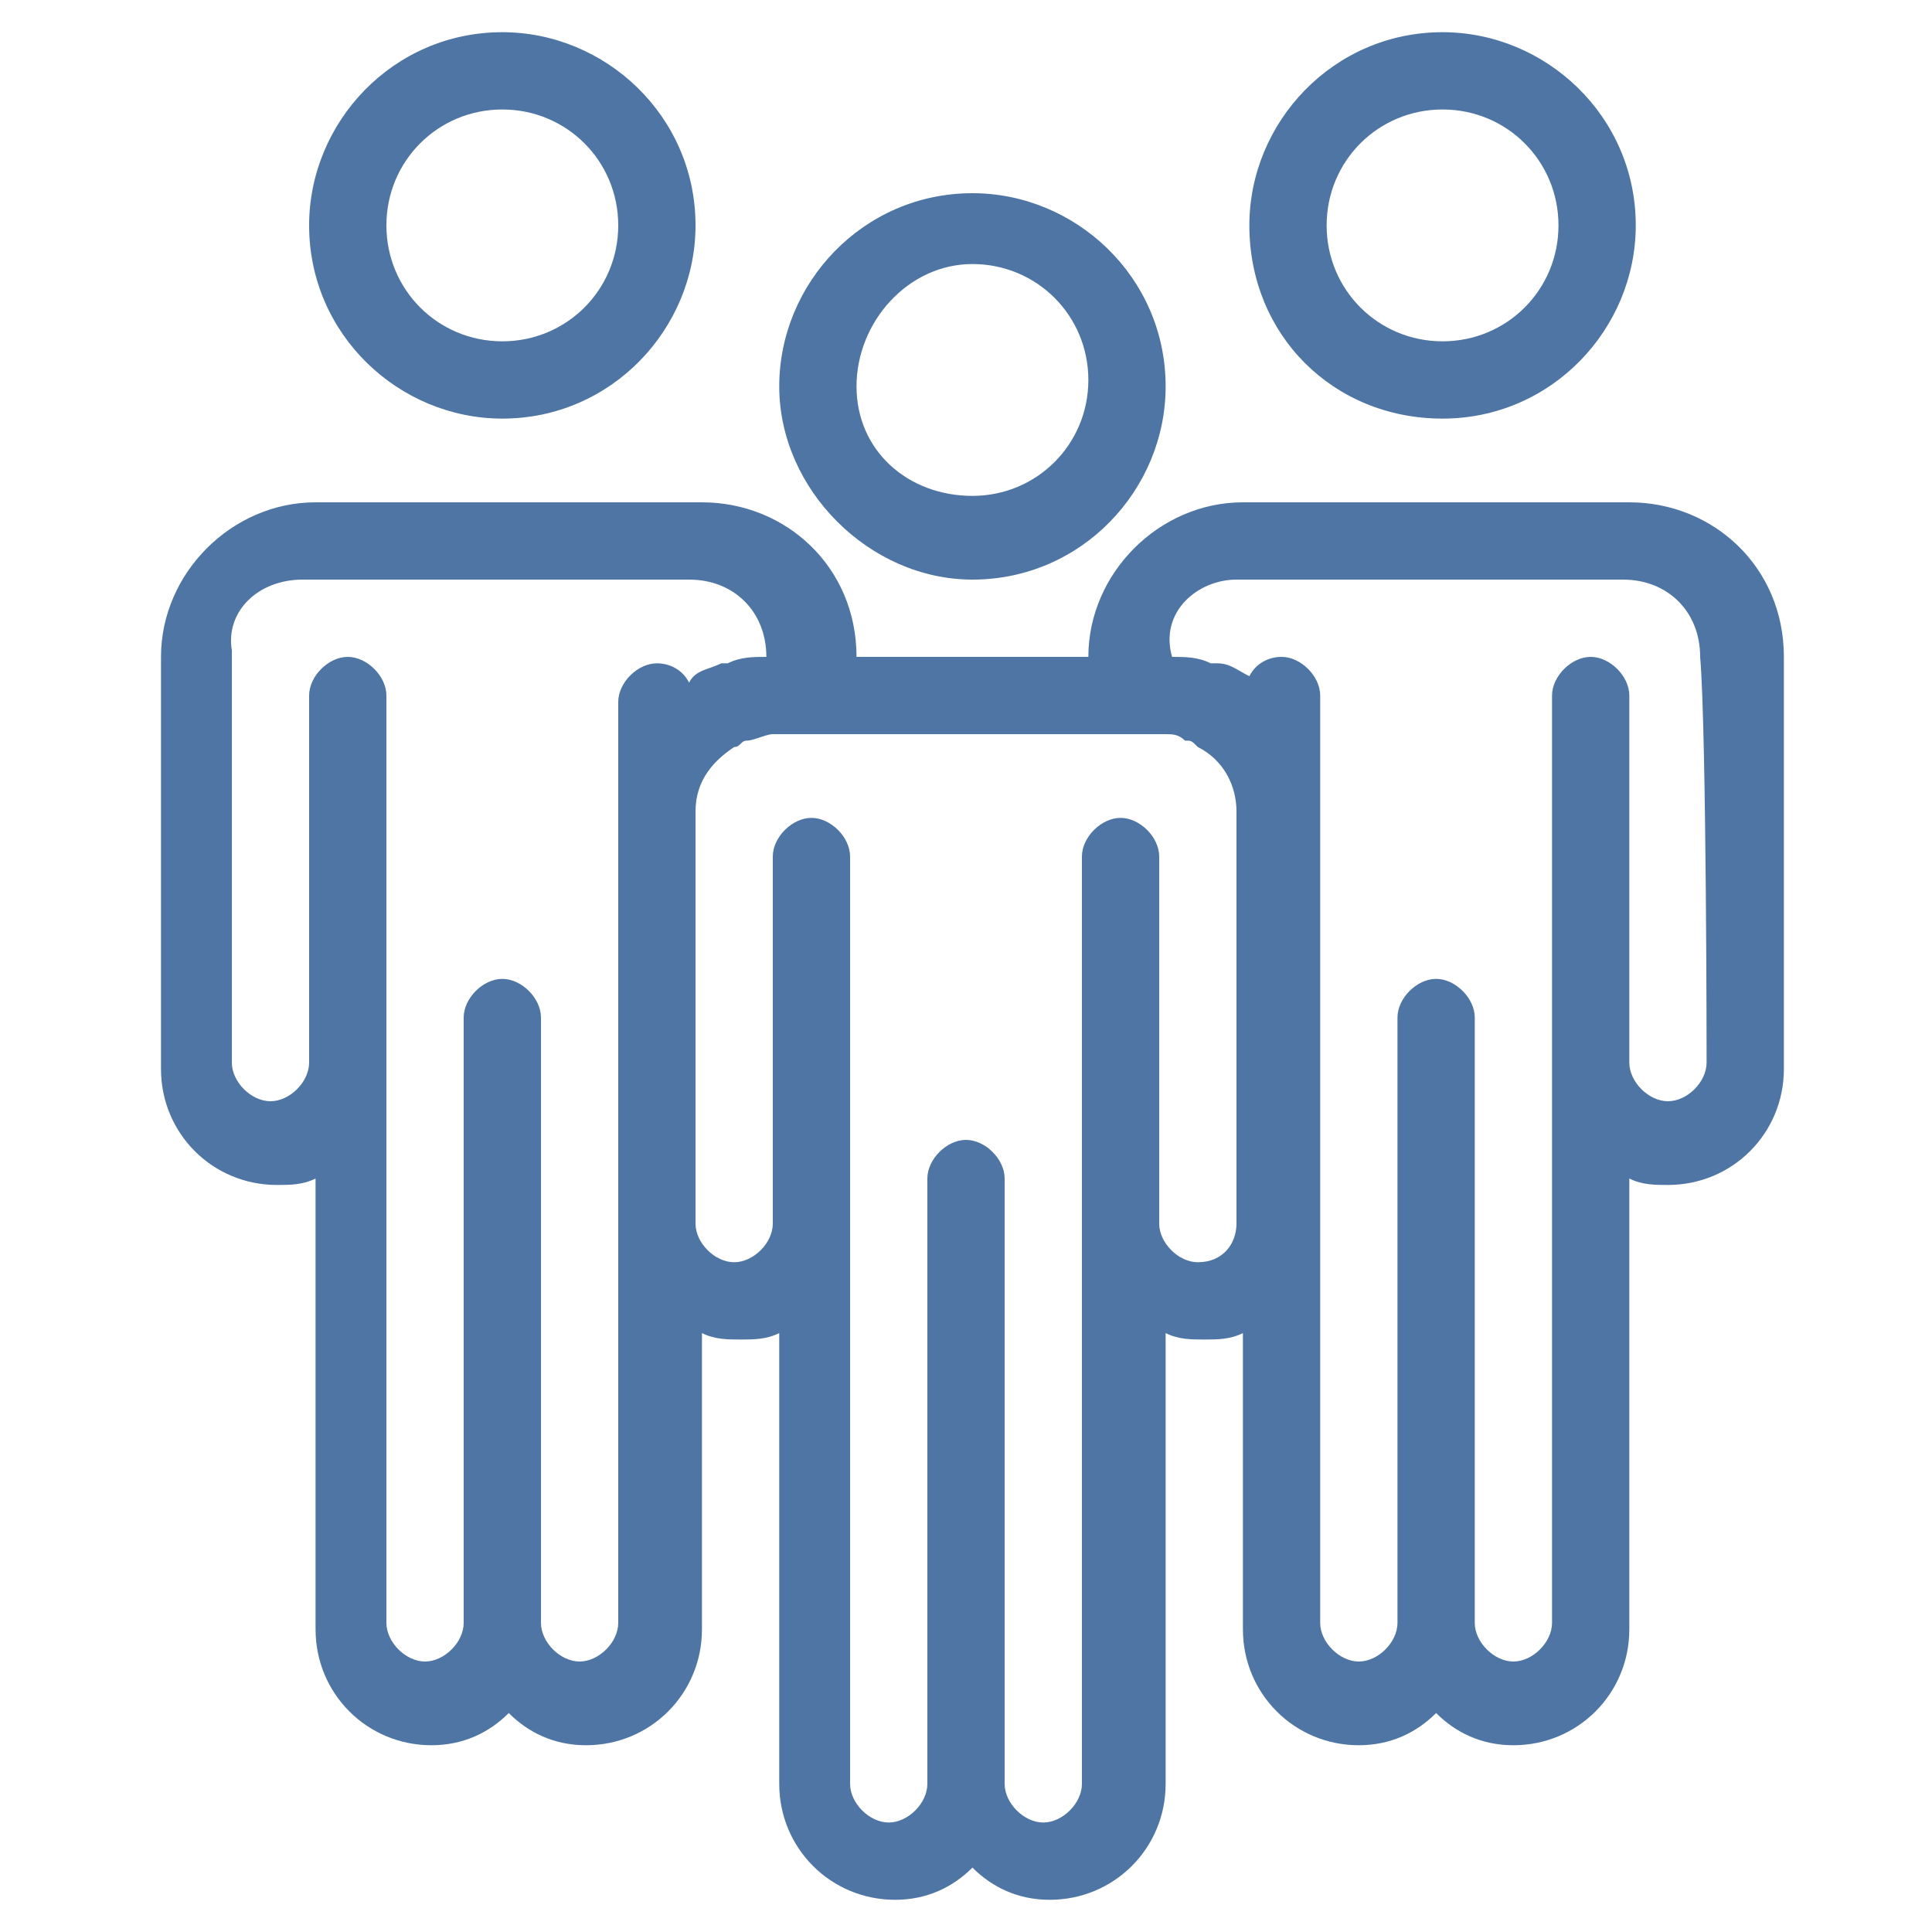 <?xml version="1.0" encoding="utf-8"?>
<!-- Generator: Adobe Illustrator 23.0.1, SVG Export Plug-In . SVG Version: 6.00 Build 0)  -->
<svg version="1.2" baseProfile="tiny" id="Layer_1" xmlns="http://www.w3.org/2000/svg" xmlns:xlink="http://www.w3.org/1999/xlink"
	 x="0px" y="0px" width="30px" height="30px" viewBox="0 0 30 30" xml:space="preserve">
<g>
	<path fill="#4E75A3" d="M7.8,6.5c1.7,0,3-1.4,3-3c0-1.7-1.4-3-3-3c-1.7,0-3,1.4-3,3C4.8,5.2,6.2,6.5,7.8,6.5z M7.8,1.7
		c1,0,1.8,0.8,1.8,1.8S8.8,5.3,7.8,5.3S6,4.5,6,3.5S6.8,1.7,7.8,1.7z"/>
	<path fill="#4E75A3" d="M22.4,6.5c1.7,0,3-1.4,3-3c0-1.7-1.4-3-3-3c-1.7,0-3,1.4-3,3C19.4,5.2,20.7,6.5,22.4,6.5z M22.4,1.7
		c1,0,1.8,0.8,1.8,1.8s-0.8,1.8-1.8,1.8s-1.8-0.8-1.8-1.8S21.4,1.7,22.4,1.7z"/>
	<path fill="#4E75A3" d="M15.1,9c1.7,0,3-1.4,3-3c0-1.7-1.4-3-3-3c-1.7,0-3,1.4-3,3C12.1,7.6,13.5,9,15.1,9z M15.1,4.1
		c1,0,1.8,0.8,1.8,1.8s-0.8,1.8-1.8,1.8S13.3,7,13.3,6S14.1,4.1,15.1,4.1z"/>
	<path fill="#4E75A3" d="M25.3,7.8C25.3,7.8,25.3,7.8,25.3,7.8l-3,0l-3,0c-1.3,0-2.4,1.1-2.4,2.4c0,0,0,0,0,0l-1.8,0l-1.8,0
		c0,0,0,0,0,0c0-1.4-1.1-2.4-2.4-2.4c0,0,0,0,0,0l-3,0l-3,0c-1.3,0-2.4,1.1-2.4,2.4l0,6.4c0,1,0.8,1.8,1.8,1.8c0.2,0,0.4,0,0.6-0.1
		l0,7c0,1,0.8,1.8,1.8,1.8c0.5,0,0.9-0.2,1.2-0.5c0.3,0.3,0.7,0.5,1.2,0.5c1,0,1.8-0.8,1.8-1.8l0-4.6c0.2,0.1,0.4,0.1,0.6,0.1
		c0.2,0,0.4,0,0.6-0.1l0,7c0,1,0.8,1.8,1.8,1.8c0.5,0,0.9-0.2,1.2-0.5c0.3,0.3,0.7,0.5,1.2,0.5c1,0,1.8-0.8,1.8-1.8l0-7
		c0.2,0.1,0.4,0.1,0.6,0.1c0.2,0,0.4,0,0.6-0.1l0,4.6c0,1,0.8,1.8,1.8,1.8c0.5,0,0.9-0.2,1.2-0.5c0.3,0.3,0.7,0.5,1.2,0.5
		c1,0,1.8-0.8,1.8-1.8l0-7c0.2,0.1,0.4,0.1,0.6,0.1c1,0,1.8-0.8,1.8-1.8l0-6.4C27.7,8.8,26.6,7.8,25.3,7.8z M9.6,25.2
		c0,0.3-0.3,0.6-0.6,0.6h0h0h0c-0.3,0-0.6-0.3-0.6-0.6l0-9.4c0-0.3-0.3-0.6-0.6-0.6c-0.3,0-0.6,0.3-0.6,0.6l0,9.4
		c0,0.3-0.3,0.6-0.6,0.6h0h0h0c-0.3,0-0.6-0.3-0.6-0.6l0-14.4c0-0.3-0.3-0.6-0.6-0.6s-0.6,0.3-0.6,0.6l0,5.7c0,0.3-0.3,0.6-0.6,0.6
		s-0.6-0.3-0.6-0.6c0,0,0-5.1,0-6.4C3.5,9.5,4,9,4.7,9c0,0,0,0,0,0c0.2,0,1.6,0,3,0s2.8,0,3,0c0,0,0,0,0,0c0.7,0,1.2,0.5,1.2,1.2
		c0,0,0,0,0,0h0c0,0,0,0,0,0c-0.2,0-0.4,0-0.6,0.1c0,0-0.1,0-0.1,0c-0.2,0.1-0.4,0.1-0.5,0.3c0,0,0,0,0,0c-0.1-0.2-0.3-0.3-0.5-0.3
		c-0.3,0-0.6,0.3-0.6,0.6L9.6,25.2z M18.6,19.6c-0.3,0-0.6-0.3-0.6-0.6l0-5.7c0-0.3-0.3-0.6-0.6-0.6s-0.6,0.3-0.6,0.6l0,14.4
		c0,0.3-0.3,0.6-0.6,0.6h0h0h0c-0.3,0-0.6-0.3-0.6-0.6l0-9.4c0-0.3-0.3-0.6-0.6-0.6c-0.3,0-0.6,0.3-0.6,0.6l0,9.4
		c0,0.3-0.3,0.6-0.6,0.6h0h0h0c-0.3,0-0.6-0.3-0.6-0.6l0-14.4c0-0.3-0.3-0.6-0.6-0.6S12,13,12,13.3l0,5.7c0,0.3-0.3,0.6-0.6,0.6
		c-0.3,0-0.6-0.3-0.6-0.6c0,0,0-5.1,0-6.4c0-0.5,0.3-0.8,0.6-1c0.1,0,0.1-0.1,0.2-0.1c0.1,0,0.3-0.1,0.4-0.1c0,0,0,0,0,0
		c0.2,0,1.6,0,3,0c1.4,0,2.7,0,3,0c0,0,0,0,0.1,0c0.1,0,0.2,0,0.3,0.1c0.1,0,0.1,0,0.2,0.1c0.4,0.2,0.6,0.6,0.6,1c0,0,0,0.1,0,0.1
		l0,3.9c0,1.1,0,2.1,0,2.3c0,0,0,0.1,0,0.1v0C19.2,19.3,19,19.6,18.6,19.6z M26.5,16.5c0,0.3-0.3,0.6-0.6,0.6
		c-0.3,0-0.6-0.3-0.6-0.6l0-5.7c0-0.3-0.3-0.6-0.6-0.6s-0.6,0.3-0.6,0.6l0,14.4c0,0.3-0.3,0.6-0.6,0.6h0h0h0c-0.3,0-0.6-0.3-0.6-0.6
		l0-9.4c0-0.3-0.3-0.6-0.6-0.6c-0.3,0-0.6,0.3-0.6,0.6l0,9.4c0,0.3-0.3,0.6-0.6,0.6h0h0h0c-0.3,0-0.6-0.3-0.6-0.6l0-6.2
		c0,0,0-0.1,0-0.1l0-6.4l0,0v0c0,0,0,0,0-0.1c0,0,0,0,0,0l0-1.6c0-0.3-0.3-0.6-0.6-0.6c-0.2,0-0.4,0.1-0.5,0.3c0,0,0,0,0,0
		c-0.2-0.1-0.3-0.2-0.5-0.2c0,0-0.1,0-0.1,0c-0.2-0.1-0.4-0.1-0.6-0.1c0,0,0,0,0,0c0,0,0,0,0,0h0c0,0,0,0,0,0C18,9.5,18.6,9,19.2,9
		c0,0,0,0,0,0c0.2,0,1.6,0,3,0s2.8,0,3,0c0,0,0,0,0,0c0.7,0,1.2,0.5,1.2,1.2C26.5,11.4,26.5,16.5,26.5,16.5z"/>
</g>
</svg>
